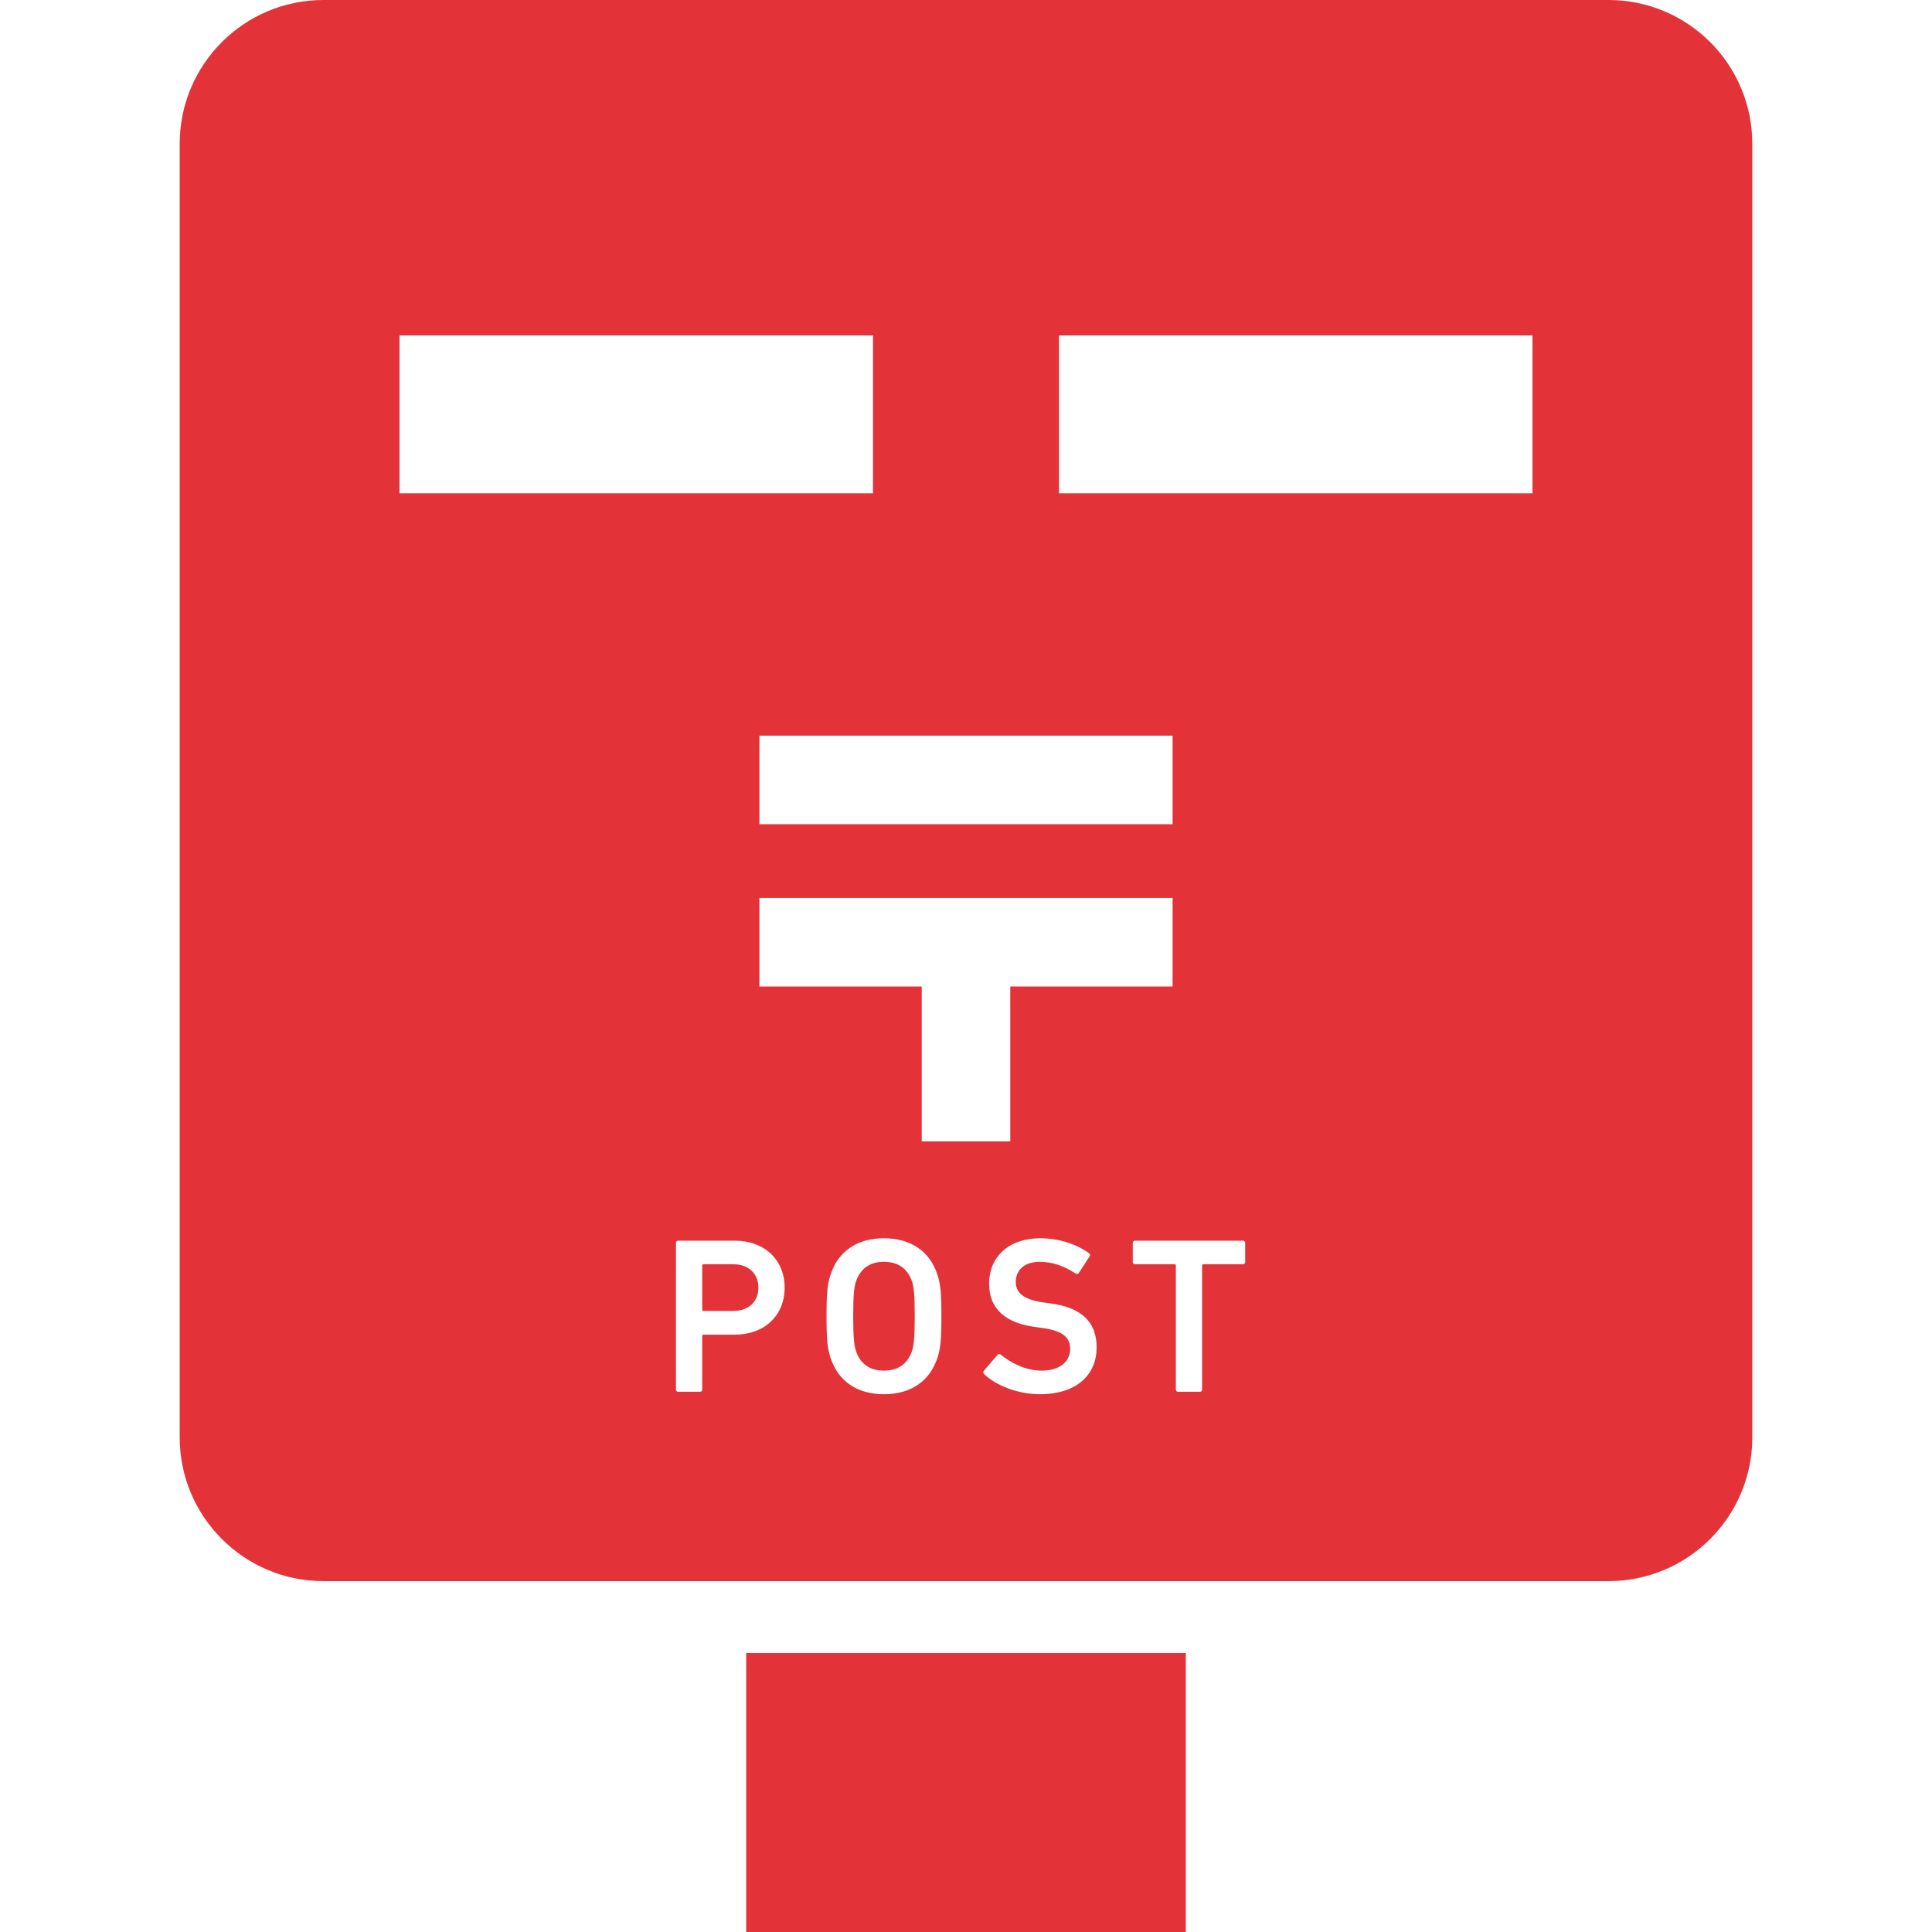 <!--?xml version="1.0" encoding="utf-8"?-->
<!-- Generator: Adobe Illustrator 18.1.1, SVG Export Plug-In . SVG Version: 6.00 Build 0)  -->

<svg version="1.1" id="_x32_" xmlns="http://www.w3.org/2000/svg" xmlns:xlink="http://www.w3.org/1999/xlink" x="0px" y="0px" viewBox="0 0 512 512" style="width: 256px; height: 256px; opacity: 1;" xml:space="preserve">
<style type="text/css">
	.st0{fill:#e33339}
</style>
<g>
	<rect x="197.745" y="438.062" class="st0" width="116.51" height="73.938" style="fill: #e33339;"></rect>
	<path class="st0" d="M194.329,335.044h-7.888c-0.236,0-0.351,0.111-0.351,0.342v11.66c0,0.231,0.115,0.359,0.351,0.359h7.888
		c4.126,0,6.656-2.474,6.656-6.18C200.985,337.57,198.455,335.044,194.329,335.044z" style="fill: #e33339;"></path>
	<path class="st0" d="M426.27,0H85.729C64.684,0,47.622,17.061,47.622,38.103v342.808c0,21.033,17.061,38.104,38.107,38.104H426.27
		c21.046,0,38.108-17.07,38.108-38.104V38.103C464.378,17.061,447.316,0,426.27,0z M105.877,88.893H231.35v41.836H105.877V88.893z
		 M201.251,261.44v-23.473h109.498v23.473h-43.018v41.039h-23.464V261.44H201.251z M201.251,218.424v-23.465h109.498v23.465H201.251
		z M194.745,353.698h-8.304c-0.236,0-0.351,0.12-0.351,0.35v14.194c0,0.351-0.236,0.591-0.591,0.591h-5.766
		c-0.356,0-0.595-0.24-0.595-0.591v-38.856c0-0.343,0.239-0.591,0.595-0.591h15.011c7.773,0,13.192,5.008,13.192,12.43
		C207.937,348.698,202.518,353.698,194.745,353.698z M248.424,359.827c-2.063,6.361-7.242,9.657-14.189,9.657
		c-6.888,0-12.071-3.296-14.13-9.657c-0.826-2.474-1.062-4.708-1.062-11.008c0-6.301,0.236-8.544,1.062-11.009
		c2.059-6.361,7.242-9.657,14.13-9.657c6.946,0,12.126,3.296,14.189,9.657c0.822,2.466,1.057,4.708,1.057,11.009
		C249.481,355.118,249.246,357.353,248.424,359.827z M275.544,369.484c-5.886,0-11.592-2.363-14.716-5.299
		c-0.235-0.248-0.351-0.591-0.115-0.891l3.646-4.237c0.24-0.299,0.591-0.299,0.822-0.068c2.589,2.072,6.42,4.246,10.894,4.246
		c4.772,0,7.538-2.414,7.538-5.77c0-2.885-1.768-4.76-7.299-5.53l-2.122-0.291c-7.713-1.062-12.066-4.768-12.066-11.42
		c0-7.242,5.295-12.071,13.538-12.071c5.004,0,9.772,1.593,12.957,3.998c0.291,0.248,0.346,0.47,0.11,0.83l-2.824,4.358
		c-0.232,0.282-0.527,0.35-0.822,0.18c-3.24-2.132-6.24-3.124-9.596-3.124c-4.062,0-6.3,2.234-6.3,5.35
		c0,2.774,1.942,4.658,7.362,5.419l2.114,0.3c7.713,1.061,11.955,4.708,11.955,11.599
		C290.619,364.184,285.495,369.484,275.544,369.484z M329.984,334.454c0,0.343-0.236,0.591-0.586,0.591H318.92
		c-0.239,0-0.355,0.111-0.355,0.342v32.856c0,0.351-0.236,0.591-0.587,0.591h-5.774c-0.352,0-0.586-0.24-0.586-0.591v-32.856
		c0-0.23-0.116-0.342-0.355-0.342h-10.479c-0.351,0-0.586-0.248-0.586-0.591v-5.068c0-0.343,0.235-0.591,0.586-0.591h28.614
		c0.351,0,0.586,0.248,0.586,0.591V334.454z M406.123,130.729H280.646V88.893h125.477V130.729z" style="fill: #e33339;"></path>
	<path class="st0" d="M234.235,334.394c-3.946,0-6.301,2.003-7.418,5.238c-0.471,1.473-0.711,3.467-0.711,9.186
		c0,5.65,0.24,7.712,0.711,9.176c1.116,3.245,3.471,5.239,7.418,5.239c4.006,0,6.36-1.994,7.473-5.239
		c0.475-1.464,0.71-3.527,0.71-9.176c0-5.719-0.235-7.713-0.71-9.186C240.594,336.397,238.241,334.394,234.235,334.394z" style="fill:#e33339;"></path>
</g>
</svg>
